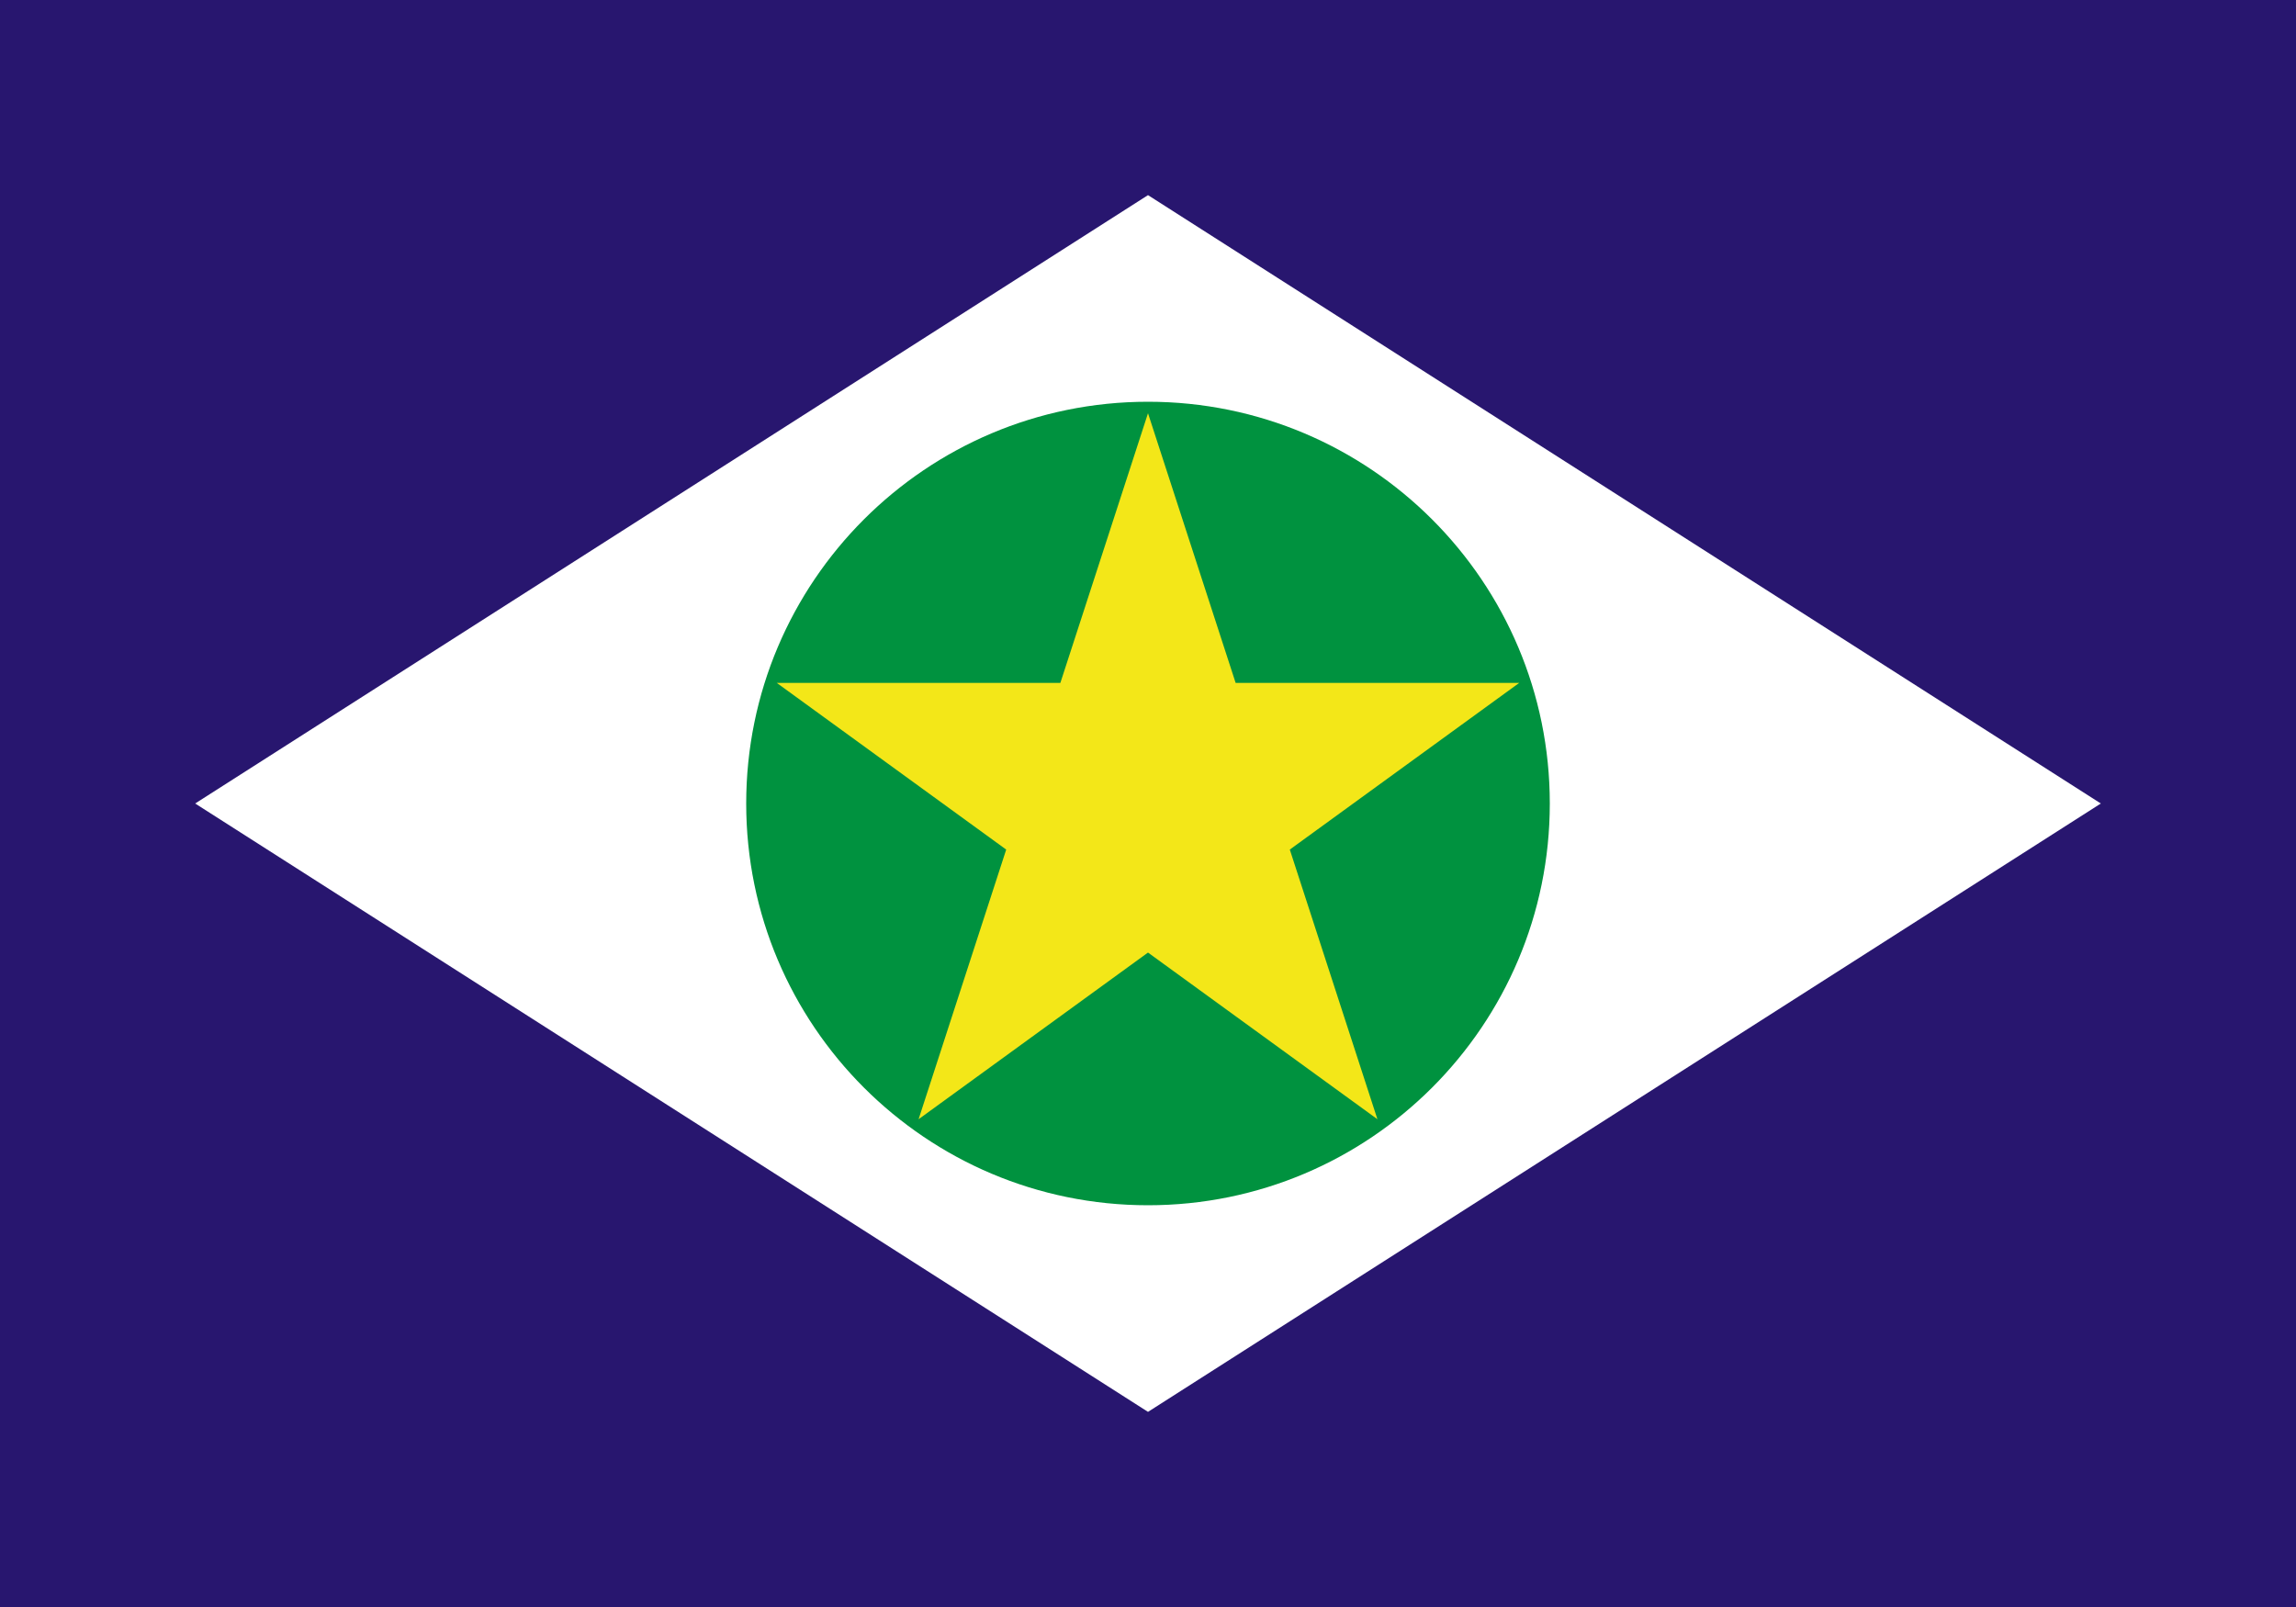 <svg width="100" height="70" viewBox="0 0 100 70" fill="none" xmlns="http://www.w3.org/2000/svg">
<rect x="0" y="0" width="100" height="70" fill="#333333" stroke="none"/>
<g clip-path="url(#clip0_1_1927)">
<path d="M100 0H0V70H100V0Z" fill="#28166F"/>
<path d="M8.5 35L50 61.5L91.5 35L50 8.5L8.5 35Z" fill="white"/>
<path d="M50 52.5C59.665 52.5 67.5 44.665 67.5 35C67.5 25.335 59.665 17.5 50 17.5C40.335 17.5 32.5 25.335 32.5 35C32.5 44.665 40.335 52.5 50 52.5Z" fill="#00923F"/>
<path d="M50 18L53.817 29.747L66.168 29.747L56.176 37.007L59.992 48.753L50 41.493L40.008 48.753L43.824 37.007L33.832 29.747L46.183 29.747L50 18Z" fill="#F3E718"/>
</g>
<defs>
<clipPath id="clip0_1_1927">
<rect width="100" height="70" fill="white"/>
</clipPath>
</defs>
</svg>
